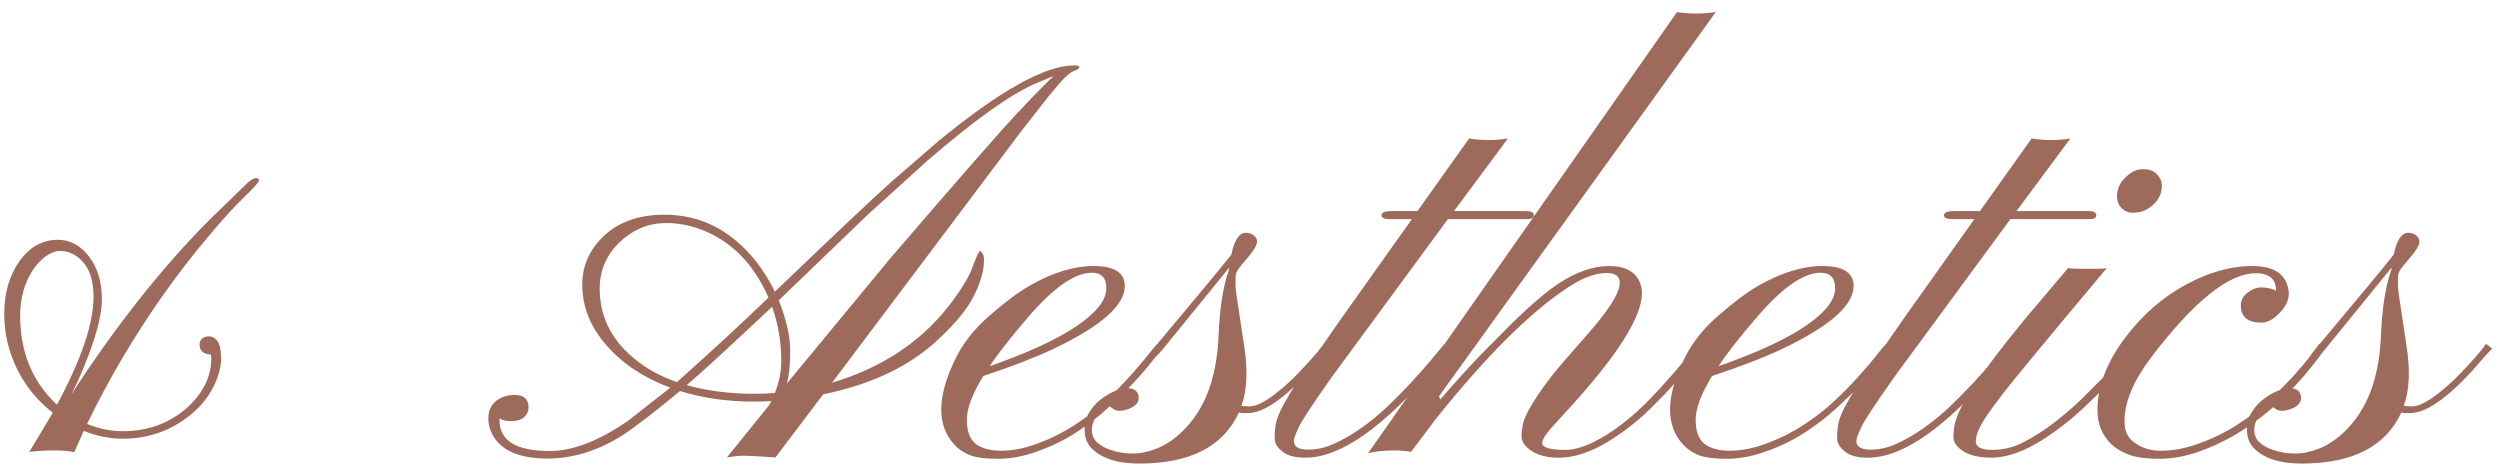 <svg width="175" height="33" viewBox="0 0 175 33" fill="none" xmlns="http://www.w3.org/2000/svg">
<path d="M5.199 31.648C4.809 31.57 4.379 31.531 3.91 31.531C3.194 31.531 2.576 31.564 2.055 31.629L3.695 28.895C2.081 27.619 1.026 25.984 0.531 23.992C0.375 23.341 0.297 22.658 0.297 21.941C0.297 21.225 0.388 20.555 0.57 19.93C0.766 19.292 1.033 18.738 1.371 18.27C2.087 17.28 2.979 16.785 4.047 16.785C4.867 16.785 5.57 17.143 6.156 17.859C6.807 18.654 7.133 19.695 7.133 20.984C7.133 22.065 6.71 23.641 5.863 25.711C5.603 26.349 5.31 26.987 4.984 27.625C8.096 22.82 11.338 18.725 14.711 15.34L17.348 12.781C17.582 12.573 17.771 12.469 17.914 12.469C18.057 12.469 18.129 12.521 18.129 12.625C18.129 12.742 17.771 13.146 17.055 13.836C16.352 14.513 15.486 15.47 14.457 16.707C13.428 17.931 12.419 19.24 11.43 20.633C9.346 23.602 7.569 26.616 6.098 29.676C6.918 30.014 7.751 30.184 8.598 30.184C10.303 30.184 11.781 29.656 13.031 28.602C14.203 27.547 14.789 26.381 14.789 25.105C14.789 25.04 14.776 24.943 14.75 24.812C14.229 24.787 13.969 24.552 13.969 24.109C13.969 23.966 14.021 23.836 14.125 23.719C14.242 23.602 14.412 23.543 14.633 23.543C14.854 23.543 15.05 23.654 15.219 23.875C15.388 24.096 15.473 24.513 15.473 25.125C15.473 25.737 15.284 26.408 14.906 27.137C14.529 27.866 14.008 28.497 13.344 29.031C11.977 30.151 10.388 30.711 8.578 30.711C7.68 30.711 6.775 30.529 5.863 30.164L5.199 31.648ZM3.988 28.328C5.694 25.164 6.547 22.645 6.547 20.77C6.547 19.285 6.065 18.289 5.102 17.781C4.828 17.638 4.529 17.566 4.203 17.566C3.891 17.566 3.559 17.69 3.207 17.938C2.868 18.185 2.562 18.51 2.289 18.914C1.703 19.826 1.41 20.893 1.41 22.117C1.41 24.656 2.27 26.727 3.988 28.328ZM52.758 28.113C50.909 28.113 49.19 27.866 47.602 27.371C45.779 28.881 44.411 29.93 43.5 30.516C41.807 31.57 40.082 32.098 38.324 32.098C36.319 32.098 35.023 31.518 34.438 30.359C34.268 30.008 34.184 29.663 34.184 29.324C34.184 28.986 34.242 28.712 34.359 28.504C34.477 28.296 34.62 28.133 34.789 28.016C35.141 27.768 35.551 27.645 36.02 27.645C36.671 27.645 36.996 27.938 36.996 28.523C36.996 28.784 36.892 29.012 36.684 29.207C36.462 29.389 36.169 29.48 35.805 29.48C35.427 29.48 35.147 29.415 34.965 29.285V29.422C34.965 30.854 36.137 31.57 38.48 31.57C40.108 31.57 41.95 30.854 44.008 29.422L46.918 27.137C45.069 26.447 43.591 25.47 42.484 24.207C41.417 23.009 40.844 21.688 40.766 20.242C40.688 18.823 41.156 17.612 42.172 16.609C43.24 15.555 44.685 15.027 46.508 15.027C49.047 15.027 51.182 16.115 52.914 18.289C53.435 18.953 53.878 19.663 54.242 20.418C58.422 16.408 61.156 13.829 62.445 12.684L65.648 9.91C69.971 6.355 73.155 4.578 75.199 4.578C75.434 4.578 75.551 4.617 75.551 4.695C75.551 4.786 75.44 4.871 75.219 4.949C75.01 5.027 74.776 5.197 74.516 5.457C74.255 5.717 73.878 6.154 73.383 6.766L71.469 9.207L58.246 26.785C61.879 25.704 64.711 23.771 66.742 20.984C67.393 20.099 67.829 19.357 68.051 18.758C68.35 17.963 68.533 17.566 68.598 17.566C68.637 17.566 68.695 17.625 68.773 17.742C68.865 17.846 68.897 18.081 68.871 18.445C68.858 18.797 68.767 19.22 68.598 19.715C68.428 20.197 68.213 20.659 67.953 21.102C67.523 21.844 66.814 22.684 65.824 23.621C63.832 25.561 61.098 26.889 57.621 27.605L54.281 32.02L53.031 31.941C52.615 31.915 52.283 31.902 52.035 31.902C51.801 31.902 51.599 31.915 51.43 31.941L50.883 32.02L53.773 28.445C53.812 28.38 53.852 28.322 53.891 28.27C53.93 28.204 53.962 28.139 53.988 28.074C53.572 28.1 53.161 28.113 52.758 28.113ZM54.516 21.023C55.05 22.391 55.316 23.562 55.316 24.539C55.316 25.516 55.238 26.284 55.082 26.844L62.328 18.074C67.107 12.514 70.069 9.129 71.215 7.918C72.361 6.694 73.207 5.828 73.754 5.32L72.445 5.867C70.688 6.635 68.174 8.432 64.906 11.258L60.805 14.969L54.516 21.023ZM47.387 26.746C49.926 24.48 52.061 22.508 53.793 20.828C52.712 18.367 51.065 16.753 48.852 15.984C48.109 15.737 47.38 15.613 46.664 15.613C45.961 15.613 45.329 15.743 44.77 16.004C44.223 16.251 43.741 16.583 43.324 17C42.426 17.898 41.977 18.966 41.977 20.203C41.977 22.378 42.992 24.168 45.023 25.574C45.7 26.043 46.488 26.434 47.387 26.746ZM48.07 26.961C49.503 27.365 51.104 27.566 52.875 27.566C53.331 27.566 53.786 27.547 54.242 27.508C54.542 26.74 54.691 25.997 54.691 25.281C54.691 23.953 54.477 22.684 54.047 21.473C51.117 24.233 49.125 26.062 48.07 26.961ZM75.258 30.32C74.438 30.841 73.546 31.271 72.582 31.609C71.632 31.948 70.727 32.117 69.867 32.117C69.008 32.117 68.35 32.033 67.894 31.863C67.452 31.681 67.087 31.434 66.801 31.121C65.577 29.793 65.583 27.833 66.82 25.242C67.354 24.096 68.162 23.055 69.242 22.117C70.323 21.167 71.273 20.457 72.094 19.988C73.682 19.077 75.173 18.621 76.566 18.621C77.947 18.621 78.669 19.051 78.734 19.91C78.826 21.303 77.133 22.82 73.656 24.461C72.38 25.06 70.772 25.678 68.832 26.316C68.064 27.566 67.68 28.588 67.68 29.383C67.68 30.164 67.882 30.724 68.285 31.062C68.702 31.388 69.301 31.551 70.082 31.551C70.876 31.551 71.729 31.381 72.641 31.043C73.565 30.704 74.424 30.275 75.219 29.754C76.026 29.233 76.755 28.667 77.406 28.055C78.057 27.443 78.63 26.857 79.125 26.297C79.633 25.737 80.043 25.255 80.356 24.852C80.681 24.435 80.902 24.174 81.019 24.07L81.43 24.402C81.26 24.546 81 24.838 80.648 25.281C80.31 25.724 79.874 26.232 79.34 26.805C78.819 27.365 78.213 27.957 77.523 28.582C76.846 29.207 76.091 29.787 75.258 30.32ZM69.281 25.633C73.213 24.253 75.746 22.879 76.879 21.512C77.257 21.056 77.445 20.613 77.445 20.184C77.445 19.454 77.107 19.09 76.43 19.09C75.232 19.09 73.734 20.138 71.938 22.234C70.688 23.693 69.802 24.826 69.281 25.633ZM86.898 28.406C87.055 28.432 87.25 28.445 87.484 28.445C87.732 28.445 88.025 28.354 88.363 28.172C88.702 27.99 89.047 27.755 89.398 27.469C89.763 27.182 90.121 26.87 90.473 26.531C90.824 26.18 91.143 25.848 91.43 25.535C91.729 25.21 91.99 24.917 92.211 24.656L92.66 24.07L93.09 24.402C92.934 24.559 92.732 24.773 92.484 25.047L91.664 25.984C89.854 27.938 88.422 28.914 87.367 28.914H87.035C86.931 28.914 86.827 28.901 86.723 28.875C85.629 31.258 83.305 32.449 79.75 32.449C78.201 32.449 77.074 32.078 76.371 31.336C76.072 31.01 75.922 30.594 75.922 30.086C75.922 29.578 76.046 29.148 76.293 28.797C76.527 28.432 76.807 28.133 77.133 27.898C77.797 27.417 78.396 27.176 78.93 27.176C79.451 27.176 79.711 27.423 79.711 27.918C79.672 28.256 79.385 28.51 78.852 28.68C78.682 28.732 78.519 28.758 78.363 28.758C78.194 28.758 78.038 28.706 77.894 28.602C77.738 28.484 77.615 28.4 77.523 28.348C77.445 28.426 77.348 28.517 77.231 28.621C77.1 28.725 76.977 28.849 76.859 28.992C76.573 29.344 76.43 29.708 76.43 30.086C76.43 30.451 76.553 30.744 76.801 30.965C77.048 31.186 77.341 31.355 77.68 31.473C78.188 31.655 78.721 31.746 79.281 31.746C79.828 31.746 80.394 31.629 80.981 31.395C81.579 31.16 82.165 30.77 82.738 30.223C84.314 28.725 85.167 26.505 85.297 23.562C85.375 21.583 85.616 20.034 86.019 18.914C86.033 18.875 86.039 18.816 86.039 18.738L81.43 24.402C81.169 24.715 80.981 24.917 80.863 25.008C80.733 25.099 80.668 25.145 80.668 25.145C80.512 25.158 80.408 25.119 80.356 25.027C80.329 24.962 80.388 24.838 80.531 24.656C83.891 20.646 85.779 18.367 86.195 17.82C86.404 16.805 86.742 16.297 87.211 16.297C87.432 16.297 87.615 16.355 87.758 16.473C87.914 16.59 87.992 16.74 87.992 16.922C87.979 17.169 87.777 17.521 87.387 17.977C87.009 18.419 86.775 18.706 86.684 18.836C86.606 18.953 86.553 19.057 86.527 19.148C86.501 19.227 86.488 19.305 86.488 19.383V19.617C86.475 19.969 86.508 20.385 86.586 20.867L87.074 24.109C87.361 25.88 87.302 27.312 86.898 28.406ZM90.57 30.867C90.57 31.258 90.883 31.46 91.508 31.473C92.133 31.486 92.758 31.349 93.383 31.062C94.021 30.776 94.652 30.412 95.277 29.969C95.902 29.526 96.508 29.031 97.094 28.484C97.68 27.924 98.227 27.371 98.734 26.824C99.242 26.277 99.698 25.763 100.102 25.281L101.117 24.07L101.547 24.402L100.531 25.574C96.898 29.884 93.845 32.039 91.371 32.039C90.655 32.039 90.121 31.896 89.769 31.609C89.405 31.323 89.223 31.01 89.223 30.672C89.223 30.333 89.242 30.053 89.281 29.832C89.307 29.611 89.372 29.37 89.477 29.109C89.581 28.836 89.737 28.517 89.945 28.152C90.141 27.788 90.408 27.345 90.746 26.824L93.793 22.43L98.832 15.34H97.289C96.898 15.34 96.703 15.249 96.703 15.066C96.703 14.871 96.951 14.773 97.445 14.773H99.223L102.836 9.695C103.747 9.839 104.652 9.839 105.551 9.695L101.781 14.773H106.82C107.185 14.773 107.367 14.871 107.367 15.066C107.367 15.249 107.204 15.34 106.879 15.34H101.352L93.266 26.336C91.872 28.302 91.078 29.513 90.883 29.969C90.674 30.424 90.57 30.724 90.57 30.867ZM98.773 31.629C98.422 31.564 98.031 31.531 97.602 31.531C96.859 31.531 96.247 31.596 95.766 31.727L117.387 0.848C118.259 0.978 119.164 0.978 120.102 0.848L100.727 27.742L100.824 27.957C101.814 26.811 102.732 25.796 103.578 24.91L105.902 22.566C107.23 21.277 108.305 20.366 109.125 19.832C110.362 19.025 111.534 18.621 112.641 18.621C113.799 18.621 114.529 19.038 114.828 19.871C115.414 21.486 113.585 24.572 109.34 29.129L108.578 29.969C108.161 30.438 107.953 30.796 107.953 31.043C107.953 31.173 108.096 31.284 108.383 31.375C108.669 31.453 109.073 31.492 109.594 31.492C110.115 31.492 110.727 31.329 111.43 31.004C112.133 30.665 112.816 30.242 113.48 29.734C114.145 29.227 114.776 28.667 115.375 28.055C115.974 27.443 116.508 26.863 116.977 26.316C117.458 25.77 117.862 25.288 118.188 24.871C118.513 24.454 118.734 24.188 118.852 24.07L119.281 24.402C119.151 24.546 118.91 24.832 118.559 25.262C118.22 25.691 117.797 26.193 117.289 26.766C116.794 27.326 116.228 27.918 115.59 28.543C114.965 29.168 114.294 29.734 113.578 30.242C111.938 31.44 110.447 32.039 109.105 32.039C108.038 32.039 107.25 31.746 106.742 31.16C106.586 30.978 106.508 30.763 106.508 30.516C106.508 30.268 106.54 29.988 106.605 29.676C106.684 29.35 106.866 28.94 107.152 28.445C107.816 27.326 108.695 26.154 109.789 24.93C110.883 23.693 111.605 22.853 111.957 22.41C112.309 21.967 112.589 21.583 112.797 21.258C113.188 20.633 113.383 20.151 113.383 19.812C113.383 19.344 113.077 19.109 112.465 19.109C111.645 19.109 110.701 19.474 109.633 20.203C107.042 21.935 104.021 24.949 100.57 29.246L98.773 31.629ZM126.273 30.32C125.453 30.841 124.561 31.271 123.598 31.609C122.647 31.948 121.742 32.117 120.883 32.117C120.023 32.117 119.366 32.033 118.91 31.863C118.467 31.681 118.103 31.434 117.816 31.121C116.592 29.793 116.599 27.833 117.836 25.242C118.37 24.096 119.177 23.055 120.258 22.117C121.339 21.167 122.289 20.457 123.109 19.988C124.698 19.077 126.189 18.621 127.582 18.621C128.962 18.621 129.685 19.051 129.75 19.91C129.841 21.303 128.148 22.82 124.672 24.461C123.396 25.06 121.788 25.678 119.848 26.316C119.079 27.566 118.695 28.588 118.695 29.383C118.695 30.164 118.897 30.724 119.301 31.062C119.717 31.388 120.316 31.551 121.098 31.551C121.892 31.551 122.745 31.381 123.656 31.043C124.581 30.704 125.44 30.275 126.234 29.754C127.042 29.233 127.771 28.667 128.422 28.055C129.073 27.443 129.646 26.857 130.141 26.297C130.648 25.737 131.059 25.255 131.371 24.852C131.697 24.435 131.918 24.174 132.035 24.07L132.445 24.402C132.276 24.546 132.016 24.838 131.664 25.281C131.326 25.724 130.889 26.232 130.355 26.805C129.835 27.365 129.229 27.957 128.539 28.582C127.862 29.207 127.107 29.787 126.273 30.32ZM120.297 25.633C124.229 24.253 126.762 22.879 127.895 21.512C128.272 21.056 128.461 20.613 128.461 20.184C128.461 19.454 128.122 19.09 127.445 19.09C126.247 19.09 124.75 20.138 122.953 22.234C121.703 23.693 120.818 24.826 120.297 25.633ZM129.945 30.867C129.945 31.258 130.258 31.46 130.883 31.473C131.508 31.486 132.133 31.349 132.758 31.062C133.396 30.776 134.027 30.412 134.652 29.969C135.277 29.526 135.883 29.031 136.469 28.484C137.055 27.924 137.602 27.371 138.109 26.824C138.617 26.277 139.073 25.763 139.477 25.281L140.492 24.07L140.922 24.402L139.906 25.574C136.273 29.884 133.22 32.039 130.746 32.039C130.03 32.039 129.496 31.896 129.145 31.609C128.78 31.323 128.598 31.01 128.598 30.672C128.598 30.333 128.617 30.053 128.656 29.832C128.682 29.611 128.747 29.37 128.852 29.109C128.956 28.836 129.112 28.517 129.32 28.152C129.516 27.788 129.783 27.345 130.121 26.824L133.168 22.43L138.207 15.34H136.664C136.273 15.34 136.078 15.249 136.078 15.066C136.078 14.871 136.326 14.773 136.82 14.773H138.598L142.211 9.695C143.122 9.839 144.027 9.839 144.926 9.695L141.156 14.773H146.195C146.56 14.773 146.742 14.871 146.742 15.066C146.742 15.249 146.579 15.34 146.254 15.34H140.727L132.641 26.336C131.247 28.302 130.453 29.513 130.258 29.969C130.049 30.424 129.945 30.724 129.945 30.867ZM150.707 14.344C150.525 14.513 150.316 14.65 150.082 14.754C149.848 14.845 149.581 14.891 149.281 14.891C148.982 14.891 148.721 14.78 148.5 14.559C148.292 14.324 148.188 14.064 148.188 13.777C148.188 13.491 148.24 13.237 148.344 13.016C148.448 12.794 148.591 12.599 148.773 12.43C149.151 12.039 149.561 11.844 150.004 11.844C150.46 11.844 150.792 11.967 151 12.215C151.221 12.449 151.332 12.71 151.332 12.996C151.332 13.283 151.273 13.537 151.156 13.758C151.052 13.979 150.902 14.175 150.707 14.344ZM138.305 30.887C138.305 31.29 138.689 31.492 139.457 31.492C140.225 31.492 140.948 31.316 141.625 30.965C142.315 30.613 143.005 30.177 143.695 29.656C144.398 29.122 145.076 28.543 145.727 27.918L147.484 26.16C148.005 25.613 148.435 25.145 148.773 24.754C149.112 24.35 149.314 24.116 149.379 24.051L149.77 24.402C149.639 24.533 149.392 24.812 149.027 25.242C148.676 25.659 148.233 26.154 147.699 26.727C147.165 27.287 146.566 27.879 145.902 28.504C145.238 29.129 144.542 29.702 143.812 30.223C142.133 31.434 140.661 32.039 139.398 32.039C138.591 32.039 137.947 31.896 137.465 31.609C136.983 31.31 136.742 30.971 136.742 30.594C136.742 30.216 136.781 29.878 136.859 29.578C136.938 29.279 137.081 28.921 137.289 28.504C137.497 28.087 137.79 27.599 138.168 27.039C138.533 26.479 139.014 25.809 139.613 25.027C140.199 24.246 140.915 23.341 141.762 22.312L144.77 18.758C144.926 18.797 145.245 18.816 145.727 18.816H146.645C146.983 18.816 147.257 18.803 147.465 18.777C143.155 23.921 140.733 26.85 140.199 27.566C139.652 28.27 139.249 28.823 138.988 29.227C138.533 29.917 138.305 30.47 138.305 30.887ZM159.32 20.262C159.294 19.506 158.819 19.129 157.895 19.129C156.007 19.129 153.565 21.095 150.57 25.027C149.333 26.668 148.715 28.152 148.715 29.48C148.715 30.053 148.871 30.49 149.184 30.789C149.73 31.297 150.427 31.551 151.273 31.551C152.133 31.551 153.038 31.375 153.988 31.023C154.952 30.672 155.844 30.229 156.664 29.695C157.484 29.162 158.233 28.582 158.91 27.957C159.587 27.319 160.173 26.727 160.668 26.18C161.163 25.62 161.553 25.145 161.84 24.754C162.126 24.363 162.296 24.135 162.348 24.07L162.777 24.402L162.25 25.105C159.802 28.322 157.068 30.477 154.047 31.57C153.031 31.935 152.074 32.117 151.176 32.117C150.277 32.117 149.574 32.026 149.066 31.844C148.559 31.662 148.135 31.414 147.797 31.102C147.146 30.463 146.82 29.669 146.82 28.719C146.82 26.857 147.628 24.962 149.242 23.035C150.505 21.525 152.003 20.366 153.734 19.559C155.141 18.908 156.508 18.595 157.836 18.621C159.008 18.66 159.75 19.057 160.062 19.812C160.375 20.581 160.206 21.284 159.555 21.922C159.125 22.365 158.708 22.586 158.305 22.586C157.367 22.586 156.885 22.202 156.859 21.434C156.846 21.069 156.983 20.77 157.27 20.535C157.569 20.288 157.862 20.151 158.148 20.125C158.565 20.099 158.956 20.171 159.32 20.34V20.262ZM168.266 28.406C168.422 28.432 168.617 28.445 168.852 28.445C169.099 28.445 169.392 28.354 169.73 28.172C170.069 27.99 170.414 27.755 170.766 27.469C171.13 27.182 171.488 26.87 171.84 26.531C172.191 26.18 172.51 25.848 172.797 25.535C173.096 25.21 173.357 24.917 173.578 24.656L174.027 24.07L174.457 24.402C174.301 24.559 174.099 24.773 173.852 25.047L173.031 25.984C171.221 27.938 169.789 28.914 168.734 28.914H168.402C168.298 28.914 168.194 28.901 168.09 28.875C166.996 31.258 164.672 32.449 161.117 32.449C159.568 32.449 158.441 32.078 157.738 31.336C157.439 31.01 157.289 30.594 157.289 30.086C157.289 29.578 157.413 29.148 157.66 28.797C157.895 28.432 158.174 28.133 158.5 27.898C159.164 27.417 159.763 27.176 160.297 27.176C160.818 27.176 161.078 27.423 161.078 27.918C161.039 28.256 160.753 28.51 160.219 28.68C160.049 28.732 159.887 28.758 159.73 28.758C159.561 28.758 159.405 28.706 159.262 28.602C159.105 28.484 158.982 28.4 158.891 28.348C158.812 28.426 158.715 28.517 158.598 28.621C158.467 28.725 158.344 28.849 158.227 28.992C157.94 29.344 157.797 29.708 157.797 30.086C157.797 30.451 157.921 30.744 158.168 30.965C158.415 31.186 158.708 31.355 159.047 31.473C159.555 31.655 160.089 31.746 160.648 31.746C161.195 31.746 161.762 31.629 162.348 31.395C162.947 31.16 163.533 30.77 164.105 30.223C165.681 28.725 166.534 26.505 166.664 23.562C166.742 21.583 166.983 20.034 167.387 18.914C167.4 18.875 167.406 18.816 167.406 18.738L162.797 24.402C162.536 24.715 162.348 24.917 162.23 25.008C162.1 25.099 162.035 25.145 162.035 25.145C161.879 25.158 161.775 25.119 161.723 25.027C161.697 24.962 161.755 24.838 161.898 24.656C165.258 20.646 167.146 18.367 167.562 17.82C167.771 16.805 168.109 16.297 168.578 16.297C168.799 16.297 168.982 16.355 169.125 16.473C169.281 16.59 169.359 16.74 169.359 16.922C169.346 17.169 169.145 17.521 168.754 17.977C168.376 18.419 168.142 18.706 168.051 18.836C167.973 18.953 167.921 19.057 167.895 19.148C167.868 19.227 167.855 19.305 167.855 19.383V19.617C167.842 19.969 167.875 20.385 167.953 20.867L168.441 24.109C168.728 25.88 168.669 27.312 168.266 28.406Z" fill="#9E6A5B"/>
</svg>
